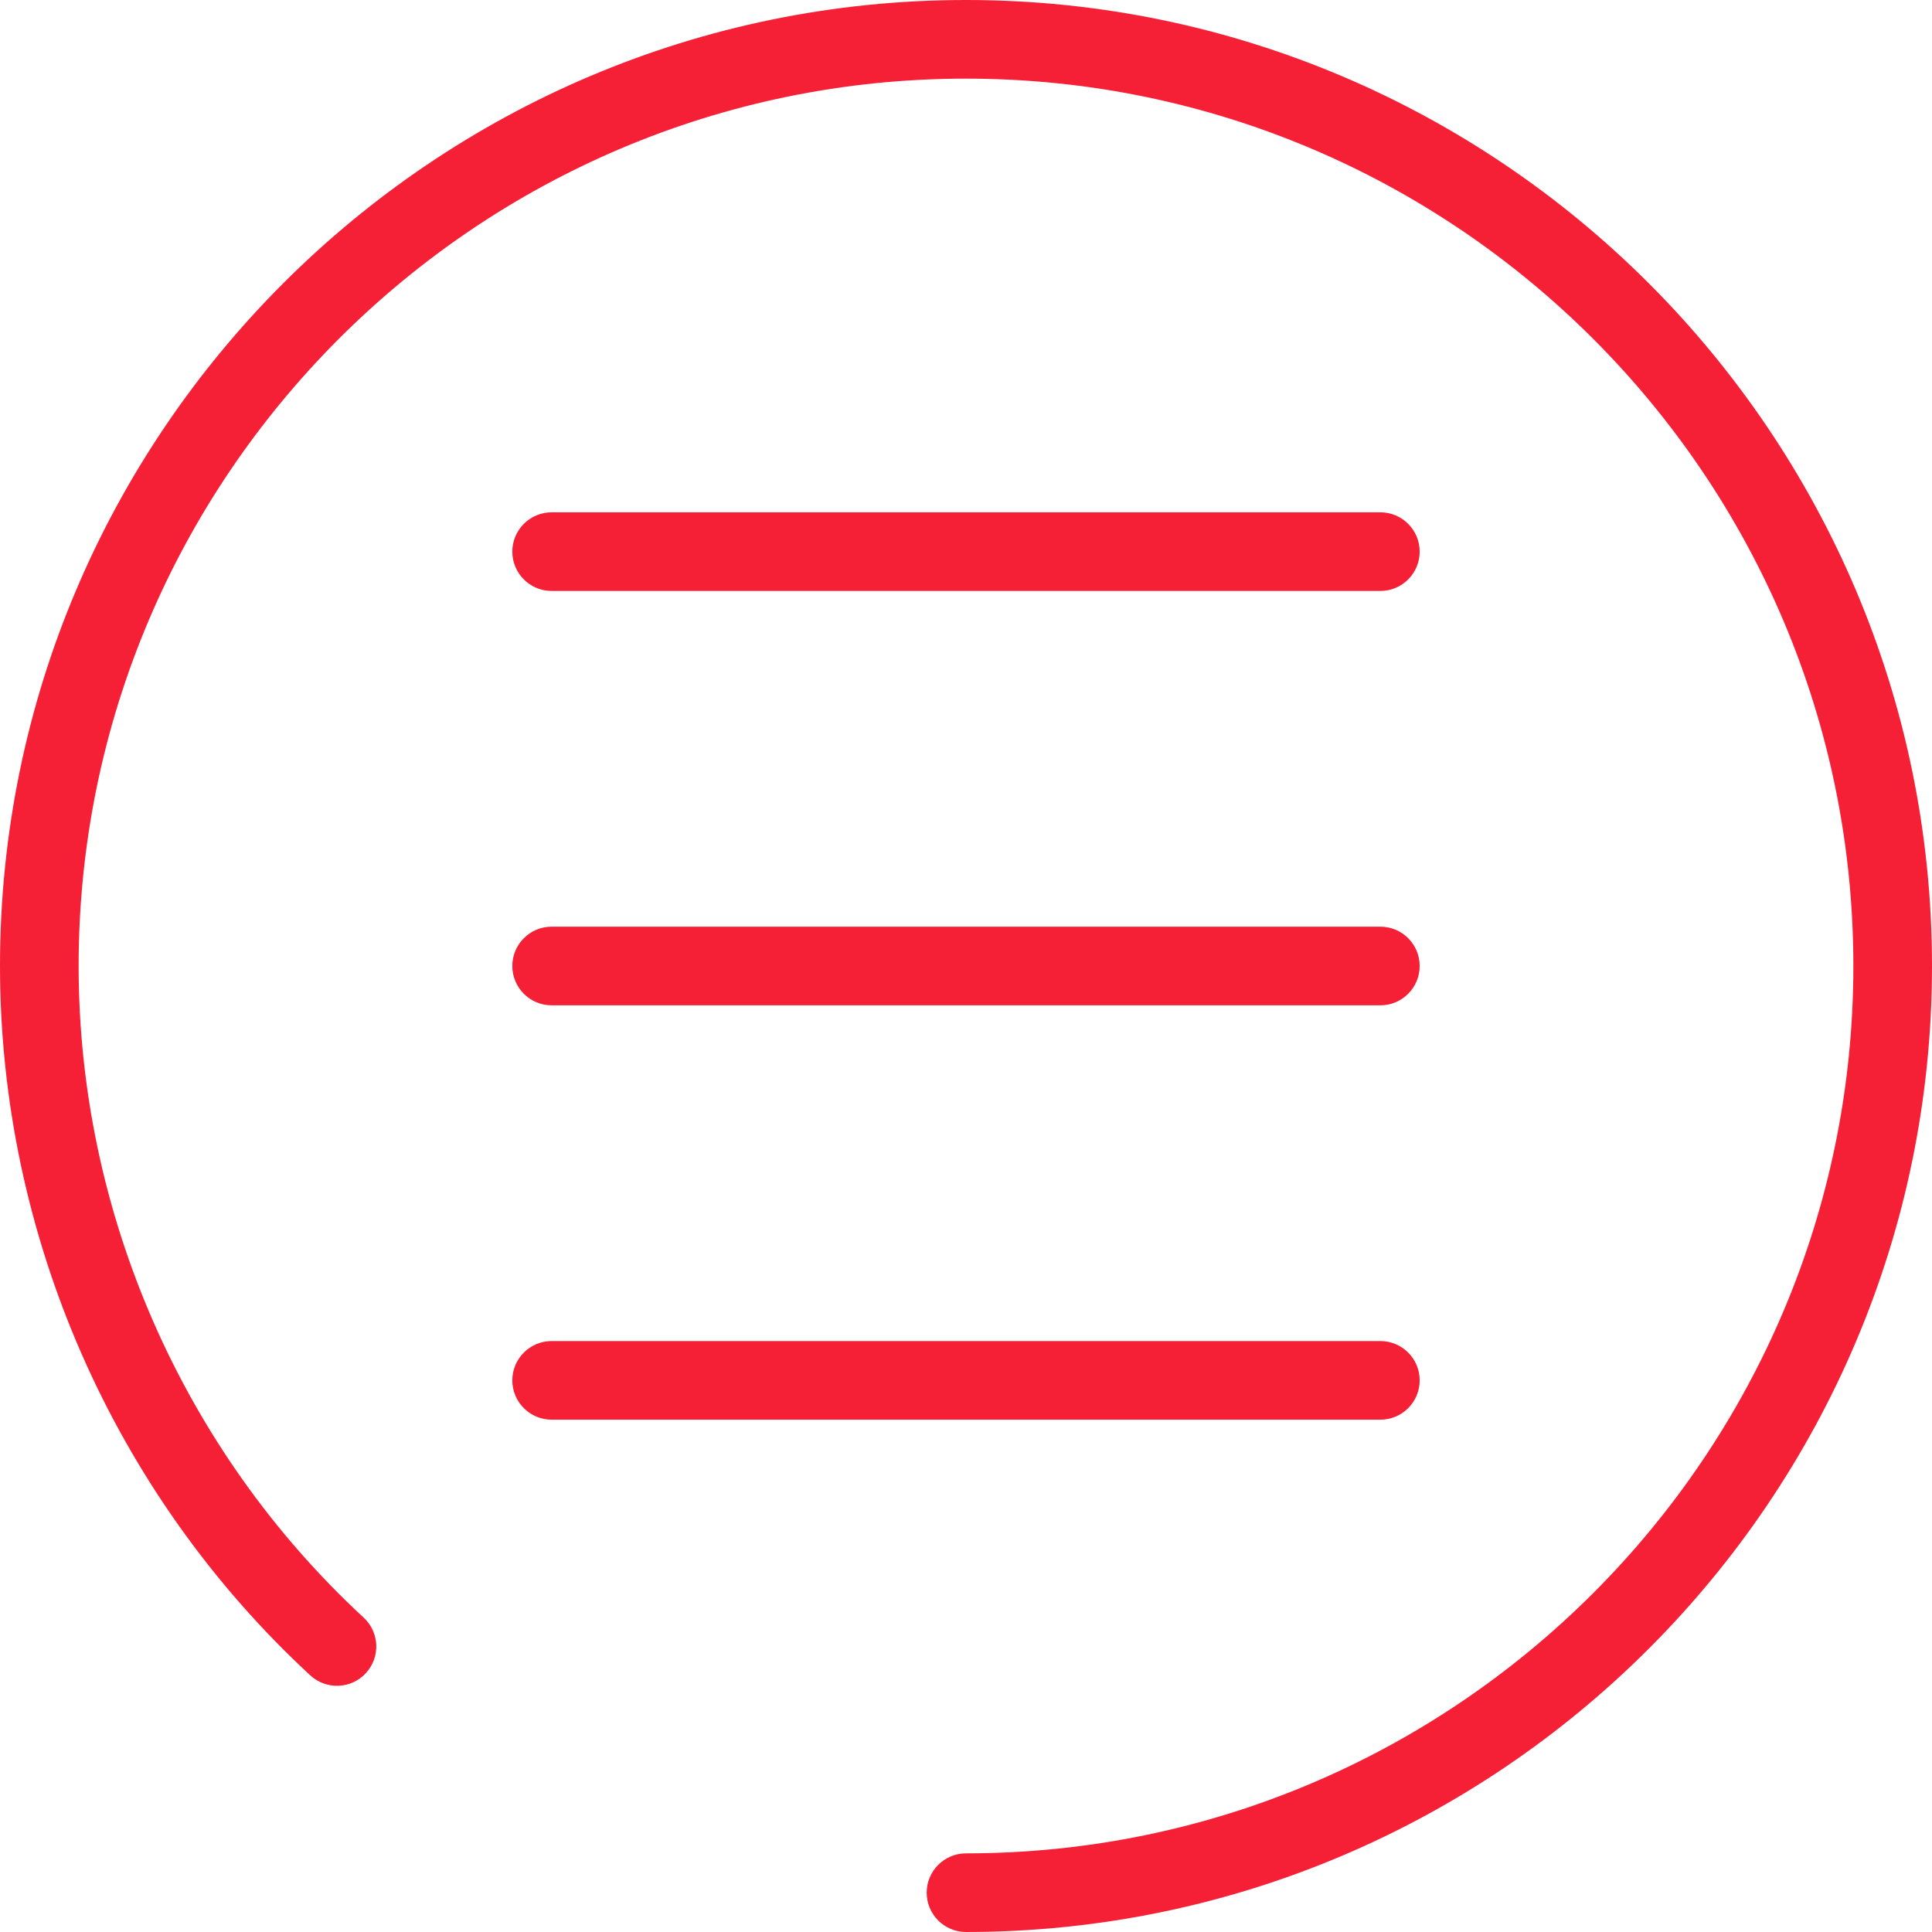 <?xml version="1.0" encoding="utf-8"?>
<!-- Generator: Adobe Illustrator 17.0.0, SVG Export Plug-In . SVG Version: 6.00 Build 0)  -->
<!DOCTYPE svg PUBLIC "-//W3C//DTD SVG 1.1//EN" "http://www.w3.org/Graphics/SVG/1.1/DTD/svg11.dtd">
<svg version="1.1" id="Capa_1" xmlns="http://www.w3.org/2000/svg" xmlns:xlink="http://www.w3.org/1999/xlink" x="0px" y="0px"
	 width="800px" height="800px" viewBox="0 0 800 800" enable-background="new 0 0 800 800" xml:space="preserve">
<g>
	<path fill="#F62036" d="M399.999,0C179.439,0,0,179.439,0,399.999c0,111.159,46.829,218.218,128.478,293.729
		c6.601,6.105,16.901,5.701,23.006-0.898c6.105-6.604,5.703-16.901-0.901-23.006C75.576,600.455,32.56,502.109,32.56,399.999
		c0-202.605,164.833-367.439,367.439-367.439s367.439,164.833,367.439,367.439S602.604,767.438,399.999,767.438
		c-8.989,0-16.28,7.291-16.28,16.28s7.291,16.28,16.28,16.28c220.562,0,399.999-179.439,399.999-399.999S620.561,0,399.999,0z"/>
	<path fill="#F62036" d="M228.42,244.7h343.16c8.989,0,16.28-7.291,16.28-16.28s-7.291-16.28-16.28-16.28H228.42
		c-8.989,0-16.28,7.291-16.28,16.28S219.431,244.7,228.42,244.7z"/>
	<path fill="#F62036" d="M228.42,416.279h343.16c8.989,0,16.28-7.291,16.28-16.28s-7.291-16.28-16.28-16.28H228.42
		c-8.989,0-16.28,7.291-16.28,16.28S219.431,416.279,228.42,416.279z"/>
	<path fill="#F62036" d="M587.86,571.58c0-8.989-7.291-16.28-16.28-16.28H228.42c-8.989,0-16.28,7.291-16.28,16.28
		s7.291,16.28,16.28,16.28h343.16C580.569,587.86,587.86,580.569,587.86,571.58z"/>
</g>
</svg>
